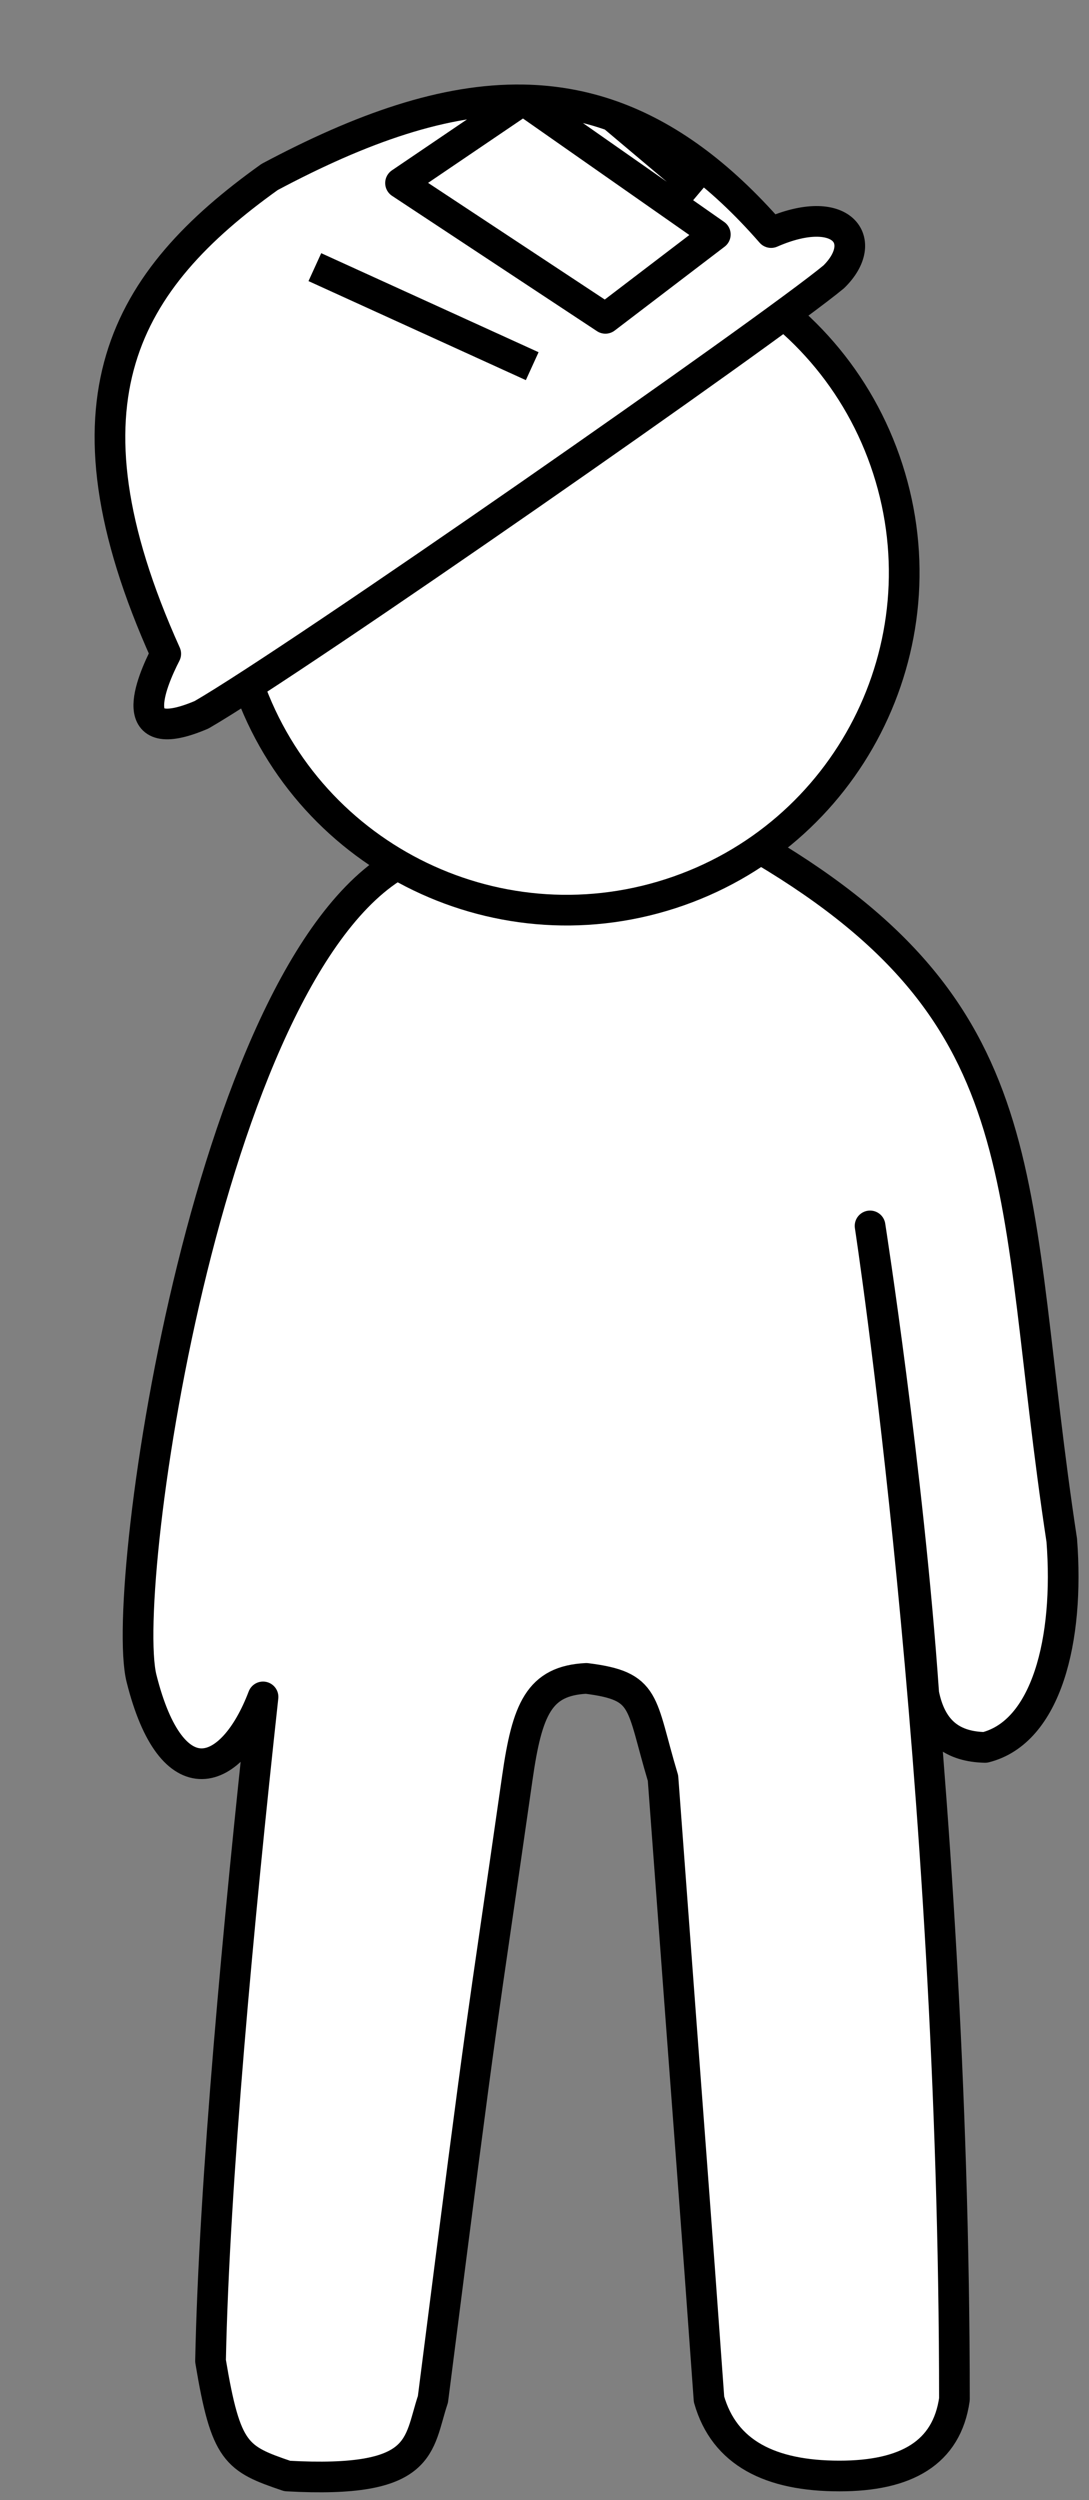 <svg width="71" height="163" viewBox="0 0 71 163" fill="none" xmlns="http://www.w3.org/2000/svg">
<rect x="0" y="0" width="71" height="163" fill="#808080" stroke="none"/>
<path d="M9.226 109.423C7.724 103.422 13.725 61.922 26.726 55.923C37.724 58.92 40.224 57.919 49.724 55.42C68.224 66.42 65.724 77.419 69.224 100.419C69.724 106.919 68.224 112.922 64.226 113.923C62.151 113.878 60.724 112.922 60.226 110.423C59.224 95.922 56.726 79.923 56.726 79.923C56.726 79.923 62.226 115.923 62.226 156.423C61.724 159.922 59.082 161.423 54.726 161.423C50.224 161.422 47.224 159.922 46.226 156.423C45.224 142.422 45.224 142.922 43.226 115.923C41.724 110.922 42.224 109.922 38.226 109.423C35.142 109.578 34.369 111.422 33.726 115.923C31.224 133.422 31.724 128.922 28.226 156.423C27.224 159.422 27.724 161.922 18.726 161.423C15.393 160.29 14.724 159.922 13.726 153.923C13.962 142.31 15.547 125.306 17.149 110.63C15.123 115.959 11.203 117.321 9.226 109.423Z" fill="white" stroke="black" stroke-width="2" stroke-linejoin="round"/>
<path d="M57.88 30.569C61.615 42.131 55.27 54.532 43.708 58.267C32.146 62.002 19.746 55.657 16.011 44.095C12.276 32.533 18.621 20.132 30.183 16.397C41.745 12.662 54.145 19.008 57.88 30.569Z" fill="white"/>
<path d="M56.929 30.877C60.494 41.913 54.437 53.75 43.401 57.315L44.016 59.218C56.103 55.314 62.737 42.349 58.832 30.262L56.929 30.877ZM43.401 57.315C32.364 60.881 20.528 54.824 16.962 43.788L15.059 44.402C18.964 56.49 31.928 63.123 44.016 59.218L43.401 57.315ZM16.962 43.788C13.397 32.751 19.454 20.914 30.49 17.349L29.875 15.446C17.788 19.351 11.155 32.315 15.059 44.402L16.962 43.788ZM30.49 17.349C41.527 13.784 53.364 19.84 56.929 30.877L58.832 30.262C54.927 18.174 41.963 11.541 29.875 15.446L30.49 17.349Z" fill="black"/>
<path d="M54.36 18.047C50.216 21.487 19.341 43.02 13.141 46.6C8.061 48.766 9.84 44.513 10.806 42.625C3.37 26.111 8.186 18.25 17.578 11.538C23.553 8.357 28.98 6.425 34.106 6.512C36.09 6.545 38.03 6.881 39.939 7.564C43.458 8.824 46.874 11.264 50.275 15.163C54.879 13.15 56.753 15.697 54.36 18.047Z" fill="white"/>
<path d="M20.528 17.416L34.699 23.873M34.106 6.512C28.98 6.425 23.553 8.357 17.578 11.538C8.186 18.25 3.37 26.111 10.806 42.625C9.84 44.513 8.061 48.766 13.141 46.6C19.341 43.02 50.216 21.487 54.36 18.047C56.753 15.697 54.879 13.15 50.275 15.163C46.874 11.264 43.458 8.824 39.939 7.564M34.106 6.512L26.113 11.934L39.471 20.755L46.637 15.287L34.106 6.512ZM34.106 6.512C36.09 6.545 38.03 6.881 39.939 7.564M39.939 7.564L45.715 12.432" stroke="black" stroke-width="2" stroke-linejoin="round"/>
</svg>
